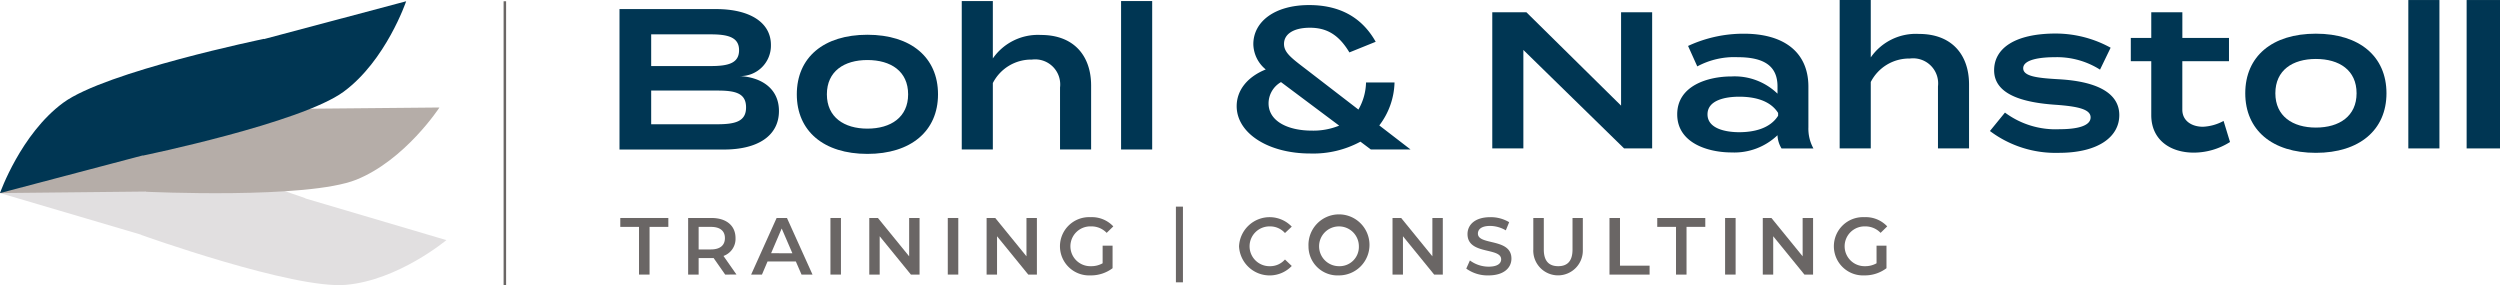 <svg xmlns="http://www.w3.org/2000/svg" width="298.336" height="34.026" viewBox="0 0 298.336 34.026">
  <g id="LOGO" transform="translate(-20.32 -63.025)">
    <g id="Group_1" data-name="Group 1" transform="translate(20.32 63.176)">
      <path id="Path_1" data-name="Path 1" d="M20.32,86.746s5.765-4.795,12.031-5.339,24.421,5.958,24.421,5.958l-.016.02L73.589,92.36s-5.734,4.795-12,5.339-24.421-5.959-24.421-5.959l.016-.019Z" transform="translate(-20.32 -63.857)" fill="#e1dfe0"/>
      <path id="Path_2" data-name="Path 2" d="M20.32,86.569s3.968-6.281,9.8-8.632,25.1-1.44,25.1-1.44l-.01.024,17.552-.164s-4.082,6.261-9.916,8.613-25.1,1.441-25.1,1.441l.01-.024Z" transform="translate(-20.32 -63.679)" fill="#b5ada8"/>
      <path id="Path_3" data-name="Path 3" d="M20.32,86.109S22.8,79.05,27.873,75.325s23.956-7.619,23.956-7.619l0,.026L68.788,63.22s-2.4,7.079-7.469,10.8-23.956,7.619-23.956,7.619l0-.026Z" transform="translate(-20.32 -63.22)" fill="#003653"/>
    </g>
    <g id="Group_2" data-name="Group 2" transform="translate(94.247 63.025)">
      <path id="Path_4" data-name="Path 4" d="M110.336,83.126c0,2.969-2.538,4.6-6.559,4.6H91.307V70.965h11.512c4.023,0,6.559,1.58,6.559,4.285a3.634,3.634,0,0,1-3.734,3.71C108.276,79.1,110.336,80.469,110.336,83.126ZM95.088,77.764H102.2c2.083,0,3.376-.336,3.376-1.891,0-1.532-1.293-1.891-3.376-1.891H95.088ZM106.411,82.7c0-1.7-1.269-2.011-3.423-2.011h-7.9v4.021h7.9C105.142,84.706,106.411,84.37,106.411,82.7Z" transform="translate(-91.307 -69.882)" fill="#003653"/>
      <path id="Path_5" data-name="Path 5" d="M104.362,79.966c0-4.405,3.207-7.11,8.425-7.11,5.2,0,8.426,2.705,8.426,7.11,0,4.379-3.23,7.107-8.426,7.107C107.569,87.073,104.362,84.346,104.362,79.966Zm13.285,0c0-2.754-2.06-4.094-4.861-4.094-2.776,0-4.835,1.34-4.835,4.094,0,2.728,2.058,4.092,4.835,4.092C115.587,84.059,117.647,82.694,117.647,79.966Z" transform="translate(-83.203 -68.708)" fill="#003653"/>
      <path id="Path_6" data-name="Path 6" d="M131.945,80.453v7.635h-3.71v-7.4a2.991,2.991,0,0,0-3.35-3.329,5.141,5.141,0,0,0-4.668,2.8v7.924h-3.71V70.375h3.71v6.846a6.552,6.552,0,0,1,5.744-2.8C129.911,74.42,131.945,76.934,131.945,80.453Z" transform="translate(-75.664 -70.249)" fill="#003653"/>
      <path id="Path_7" data-name="Path 7" d="M128.238,88.088V70.375h3.712V88.088Z" transform="translate(-68.382 -70.249)" fill="#003653"/>
      <path id="Path_8" data-name="Path 8" d="M152.764,87.905l-1.245-.934a11.842,11.842,0,0,1-5.985,1.412c-5.05,0-8.785-2.441-8.785-5.65,0-1.89,1.269-3.494,3.47-4.379a4.005,4.005,0,0,1-1.483-3.016c0-2.681,2.536-4.668,6.655-4.668,4.357,0,6.653,2.083,7.947,4.381L150.2,76.32c-1.292-2.156-2.752-2.945-4.715-2.945-1.891,0-3.088.718-3.088,1.938,0,1.078.982,1.749,2.848,3.183l6.032,4.645a6.78,6.78,0,0,0,.909-3.232h3.4a8.775,8.775,0,0,1-1.818,5.122l3.733,2.874Zm-3.783-2.848-6.942-5.195a2.94,2.94,0,0,0-1.485,2.536c0,2.13,2.3,3.255,5.172,3.255A8.143,8.143,0,0,0,148.981,85.057Z" transform="translate(-63.098 -70.065)" fill="#003653"/>
      <path id="Path_9" data-name="Path 9" d="M223.016,88.009V70.3h3.712V88.009Z" transform="translate(-9.547 -70.297)" fill="#003653"/>
      <path id="Path_10" data-name="Path 10" d="M227.309,88.009V70.3h3.982V88.009Z" transform="translate(-6.882 -70.297)" fill="#003653"/>
      <path id="Path_11" data-name="Path 11" d="M174.647,71.2V87.449H171.3L159.279,75.7V87.449h-3.71V71.2h4.07l11.3,11.144V71.2Z" transform="translate(-51.416 -69.738)" fill="#003653"/>
      <path id="Path_12" data-name="Path 12" d="M184.84,79.1v4.857a4.88,4.88,0,0,0,.6,2.514h-3.806a3.265,3.265,0,0,1-.48-1.556v-.023a7.451,7.451,0,0,1-5.48,2.057c-2.825,0-6.488-1.125-6.488-4.548s3.663-4.522,6.488-4.522a7.355,7.355,0,0,1,5.48,2.057v-.861c0-2.443-1.6-3.494-4.762-3.494a9.322,9.322,0,0,0-4.812,1.1l-1.1-2.441a15.671,15.671,0,0,1,6.656-1.46C181.944,72.777,184.84,75,184.84,79.1Zm-3.614,3.135c-.981-1.556-2.943-1.938-4.643-1.938-1.533,0-3.783.36-3.783,2.105s2.25,2.131,3.783,2.131c1.7,0,3.663-.407,4.643-1.963Z" transform="translate(-42.963 -68.757)" fill="#003653"/>
      <path id="Path_13" data-name="Path 13" d="M196.586,80.373v7.635h-3.708v-7.4a2.991,2.991,0,0,0-3.352-3.327,5.14,5.14,0,0,0-4.668,2.8v7.922h-3.712V70.3h3.712v6.846a6.548,6.548,0,0,1,5.744-2.8C194.552,74.341,196.586,76.855,196.586,80.373Z" transform="translate(-35.538 -70.297)" fill="#003653"/>
      <path id="Path_14" data-name="Path 14" d="M207.648,82.505c0,2.536-2.417,4.5-7.229,4.5A13.028,13.028,0,0,1,192.21,84.4l1.794-2.2a10.1,10.1,0,0,0,6.512,1.985c2.105,0,3.708-.383,3.708-1.412,0-.956-1.46-1.316-4.261-1.509-3.708-.263-7.253-1.172-7.253-4.115,0-2.562,2.394-4.381,7.374-4.381a13.643,13.643,0,0,1,6.53,1.692l-1.266,2.616a9.6,9.6,0,0,0-5.457-1.483c-1.532,0-3.71.238-3.71,1.316,0,1,1.8,1.172,4.284,1.316C204.609,78.46,207.648,79.68,207.648,82.505Z" transform="translate(-28.67 -68.766)" fill="#003653"/>
      <path id="Path_15" data-name="Path 15" d="M214.423,86.684a8.093,8.093,0,0,1-4.332,1.267c-2.778,0-5.066-1.507-5.066-4.475V77.038h-2.442V74.261h2.442V71.2h3.71v3.063H214.3v2.776h-5.569V82.83c0,1.34,1.141,2.034,2.457,2.034a5.677,5.677,0,0,0,2.467-.694Z" transform="translate(-22.232 -69.738)" fill="#003653"/>
      <path id="Path_16" data-name="Path 16" d="M211.01,79.887c0-4.405,3.208-7.11,8.426-7.11,5.193,0,8.425,2.705,8.425,7.11,0,4.379-3.232,7.109-8.425,7.109C214.217,87,211.01,84.267,211.01,79.887Zm13.284,0c0-2.752-2.057-4.094-4.857-4.094-2.778,0-4.836,1.342-4.836,4.094,0,2.729,2.058,4.094,4.836,4.094C222.237,83.981,224.294,82.617,224.294,79.887Z" transform="translate(-17 -68.757)" fill="#003653"/>
    </g>
    <g id="Group_3" data-name="Group 3" transform="translate(94.342 87.683)">
      <path id="Path_17" data-name="Path 17" d="M93.6,87.409H91.366V86.347H97.1v1.062H94.859V93.1H93.6Z" transform="translate(-91.366 -84.992)" fill="#6a6665"/>
      <path id="Path_18" data-name="Path 18" d="M100.781,93.1,99.4,91.123a1.981,1.981,0,0,1-.259.011H97.615V93.1H96.361V86.347h2.78c1.775,0,2.875.908,2.875,2.4a2.159,2.159,0,0,1-1.438,2.131l1.553,2.22Zm-1.7-5.694H97.615V90.1h1.467c1.1,0,1.669-.5,1.669-1.352S100.183,87.409,99.082,87.409Z" transform="translate(-88.265 -84.992)" fill="#6a6665"/>
      <path id="Path_19" data-name="Path 19" d="M106.336,91.538h-3.378l-.666,1.564H101l3.041-6.755h1.235l3.049,6.755h-1.311Zm-.415-.984L104.647,87.6l-1.264,2.953Z" transform="translate(-85.386 -84.992)" fill="#6a6665"/>
      <path id="Path_20" data-name="Path 20" d="M106.839,86.347h1.254V93.1h-1.254Z" transform="translate(-81.761 -84.992)" fill="#6a6665"/>
      <path id="Path_21" data-name="Path 21" d="M115.7,86.347V93.1h-1.032l-3.726-4.574V93.1H109.7V86.347h1.032l3.725,4.574V86.347Z" transform="translate(-79.987 -84.992)" fill="#6a6665"/>
      <path id="Path_22" data-name="Path 22" d="M115.479,86.347h1.254V93.1h-1.254Z" transform="translate(-76.398 -84.992)" fill="#6a6665"/>
      <path id="Path_23" data-name="Path 23" d="M124.339,86.347V93.1h-1.032l-3.725-4.574V93.1h-1.245V86.347h1.032l3.725,4.574V86.347Z" transform="translate(-74.623 -84.992)" fill="#6a6665"/>
      <path id="Path_24" data-name="Path 24" d="M128.831,89.684h1.186v2.694a4.29,4.29,0,0,1-2.643.857,3.478,3.478,0,1,1,.019-6.948,3.494,3.494,0,0,1,2.712,1.1l-.793.773a2.5,2.5,0,0,0-1.861-.773,2.376,2.376,0,1,0-.01,4.749,2.738,2.738,0,0,0,1.389-.347Z" transform="translate(-71.271 -85.029)" fill="#6a6665"/>
      <path id="Path_25" data-name="Path 25" d="M132.275,85.511h.84v9.033h-.84Z" transform="translate(-65.971 -85.511)" fill="#6a6665"/>
      <path id="Path_26" data-name="Path 26" d="M136.923,89.762a3.654,3.654,0,0,1,6.292-2.345l-.81.762a2.373,2.373,0,0,0-1.8-.791,2.375,2.375,0,1,0,0,4.749,2.345,2.345,0,0,0,1.8-.8l.81.773a3.655,3.655,0,0,1-6.292-2.345Z" transform="translate(-63.086 -85.029)" fill="#6a6665"/>
      <path id="Path_27" data-name="Path 27" d="M142.038,89.762a3.641,3.641,0,1,1,3.637,3.473A3.458,3.458,0,0,1,142.038,89.762Zm6.011,0a2.374,2.374,0,1,0-2.374,2.374A2.3,2.3,0,0,0,148.049,89.762Z" transform="translate(-59.911 -85.029)" fill="#6a6665"/>
      <path id="Path_28" data-name="Path 28" d="M154.225,86.347V93.1h-1.032l-3.723-4.574V93.1h-1.246V86.347h1.034l3.723,4.574V86.347Z" transform="translate(-56.071 -84.992)" fill="#6a6665"/>
      <path id="Path_29" data-name="Path 29" d="M153.654,92.425l.434-.974a3.749,3.749,0,0,0,2.229.742c1.052,0,1.5-.376,1.5-.877,0-1.459-4.015-.5-4.015-3.011,0-1.091.869-2.018,2.721-2.018a4.263,4.263,0,0,1,2.25.6l-.4.974a3.753,3.753,0,0,0-1.862-.53c-1.041,0-1.467.4-1.467.916,0,1.438,4,.5,4,2.982,0,1.081-.878,2.007-2.731,2.007A4.35,4.35,0,0,1,153.654,92.425Z" transform="translate(-52.7 -85.029)" fill="#6a6665"/>
      <path id="Path_30" data-name="Path 30" d="M158.59,90.159V86.347h1.253V90.11c0,1.389.629,1.989,1.718,1.989s1.708-.6,1.708-1.989V86.347H164.5v3.812a2.958,2.958,0,1,1-5.914,0Z" transform="translate(-49.636 -84.992)" fill="#6a6665"/>
      <path id="Path_31" data-name="Path 31" d="M164.2,86.347h1.254v5.694h3.533V93.1H164.2Z" transform="translate(-46.155 -84.992)" fill="#6a6665"/>
      <path id="Path_32" data-name="Path 32" d="M169.954,87.409h-2.238V86.347h5.733v1.062H171.21V93.1h-1.256Z" transform="translate(-43.971 -84.992)" fill="#6a6665"/>
      <path id="Path_33" data-name="Path 33" d="M172.711,86.347h1.256V93.1h-1.256Z" transform="translate(-40.87 -84.992)" fill="#6a6665"/>
      <path id="Path_34" data-name="Path 34" d="M181.488,86.347V93.1h-1.032l-3.725-4.574V93.1h-1.245V86.347h1.032l3.725,4.574V86.347Z" transform="translate(-39.148 -84.992)" fill="#6a6665"/>
      <path id="Path_35" data-name="Path 35" d="M185.814,89.684H187v2.694a4.288,4.288,0,0,1-2.645.857,3.478,3.478,0,1,1,.021-6.948,3.5,3.5,0,0,1,2.712,1.1l-.791.773a2.507,2.507,0,0,0-1.862-.773,2.375,2.375,0,1,0-.011,4.749,2.744,2.744,0,0,0,1.391-.347Z" transform="translate(-35.9 -85.029)" fill="#6a6665"/>
    </g>
    <line id="Line_1" data-name="Line 1" y2="33.875" transform="translate(80.566 63.176)" fill="none" stroke="#6a6665" stroke-miterlimit="10" stroke-width="0.3"/>
  </g>
</svg>
